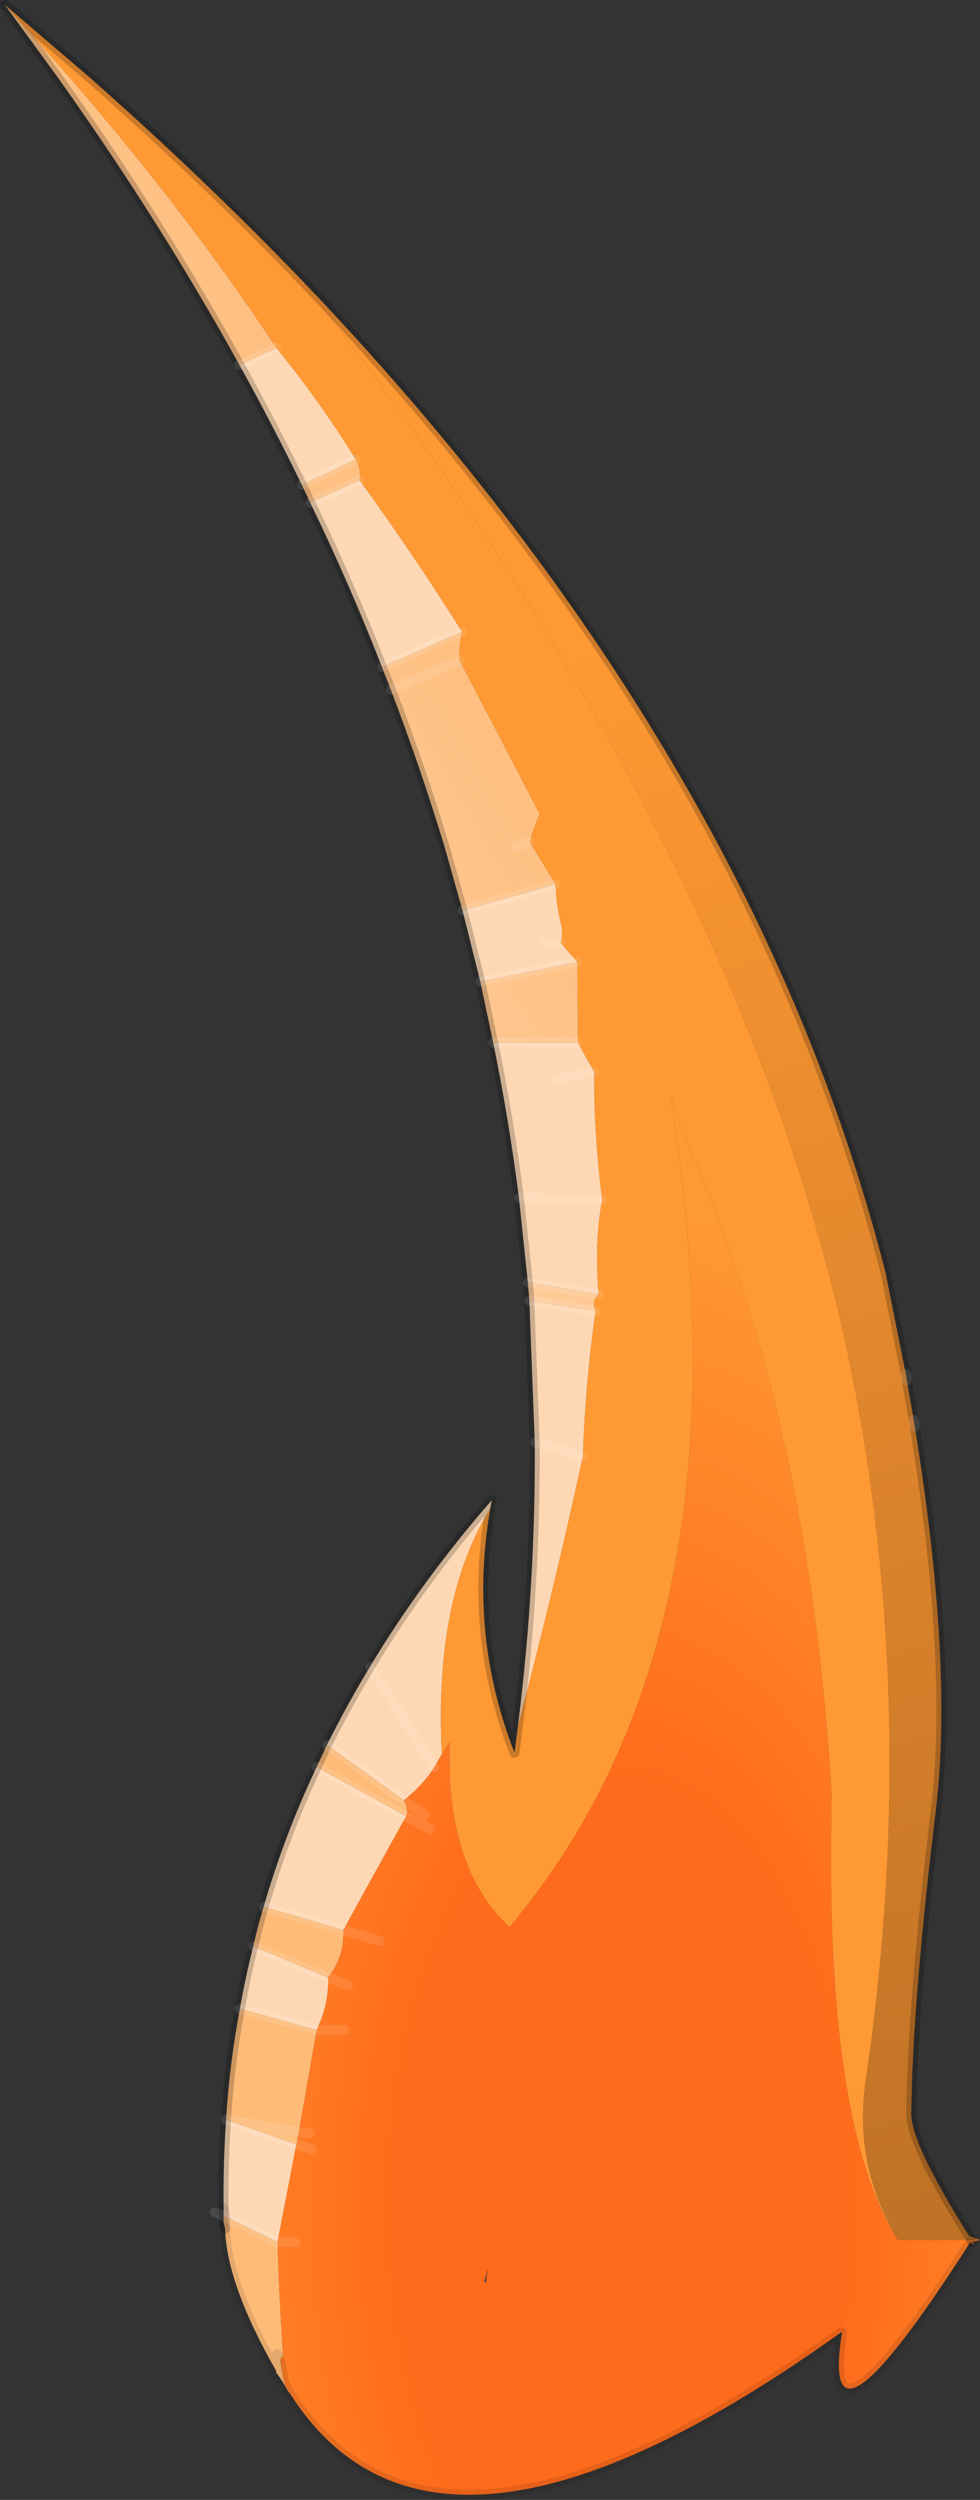 <?xml version="1.0" encoding="UTF-8" standalone="no"?>
<svg xmlns:xlink="http://www.w3.org/1999/xlink" height="252.45px" width="99.05px" xmlns="http://www.w3.org/2000/svg">
  <rect width="100%" height="100%" fill="#333333" stroke="none"/>
  <g transform="matrix(1.0, 0.0, 0.0, 1.0, 0.5, 0.5)">
    <path d="M0.0 0.0 L8.65 7.4 Q20.15 17.55 30.15 27.95 77.0 88.25 86.45 142.7 92.1 175.2 87.0 209.65 85.75 218.1 90.25 225.7 83.15 214.7 83.5 184.45 L83.55 180.65 Q81.25 142.15 68.45 113.75 L67.4 110.2 67.25 110.25 Q76.05 164.4 51.0 194.1 44.5 188.15 44.95 175.4 L44.15 176.65 Q43.35 161.0 49.05 151.85 46.85 164.6 51.5 176.5 L51.85 173.8 Q55.7 159.15 58.4 146.6 58.7 138.6 59.7 131.9 59.25 130.8 60.0 130.2 59.55 125.1 60.35 120.65 59.5 113.8 59.55 107.75 L57.9 104.8 57.85 96.65 56.15 94.7 Q56.45 93.75 56.2 92.8 55.7 90.85 55.65 88.8 L53.05 84.55 Q53.35 83.2 54.05 81.7 L45.95 66.2 Q45.85 64.85 46.2 63.3 41.45 55.75 35.85 48.0 36.0 46.8 35.45 45.9 31.95 40.2 27.45 34.65 18.5 21.15 6.6 7.4 L0.0 0.0" fill="#ff9933" fill-rule="evenodd" stroke="none"/>
    <path d="M23.7 36.35 Q15.65 21.8 5.4 7.4 L0.0 0.0 6.6 7.4 Q18.5 21.15 27.45 34.65 L23.7 36.35 M35.45 45.9 Q36.0 46.8 35.85 48.0 L30.85 50.25 30.0 48.45 35.45 45.9 M46.2 63.3 Q45.85 64.85 45.95 66.2 L54.05 81.7 Q53.35 83.2 53.05 84.55 L55.65 88.8 46.25 91.45 44.4 84.9 Q42.0 77.0 39.0 69.15 L38.1 66.85 46.2 63.3 M57.85 96.65 L57.9 104.8 49.35 104.8 48.05 98.65 57.85 96.65 M60.0 130.2 Q59.25 130.8 59.7 131.9 L53.0 130.85 52.85 129.0 60.0 130.2 M51.65 85.0 L53.05 84.55 51.65 85.0 M39.0 69.15 L45.95 66.2 39.0 69.15" fill="url(#gradient0)" fill-rule="evenodd" stroke="none"/>
    <path d="M27.45 34.65 Q31.95 40.2 35.45 45.9 L30.0 48.45 Q27.05 42.4 23.7 36.35 L27.45 34.65 M35.85 48.0 Q41.45 55.75 46.2 63.3 L38.1 66.85 Q34.85 58.5 30.85 50.25 L35.85 48.0 M55.65 88.8 Q55.7 90.85 56.2 92.8 56.45 93.75 56.15 94.7 L57.85 96.65 48.05 98.65 46.25 91.45 55.65 88.8 M57.9 104.8 L59.55 107.75 Q59.5 113.8 60.35 120.65 59.55 125.1 60.0 130.2 L52.85 129.0 51.95 120.45 Q50.95 112.6 49.35 104.8 L57.9 104.8 M59.7 131.9 Q58.7 138.6 58.4 146.6 55.7 159.15 51.85 173.8 53.65 159.4 53.55 145.15 L53.0 130.85 59.7 131.9 M49.05 151.85 Q43.35 161.0 44.15 176.65 L43.4 177.95 Q42.2 179.85 40.3 181.3 L32.55 175.7 Q34.55 171.7 36.9 167.8 L43.4 177.95 36.9 167.8 Q42.1 159.15 49.2 151.0 L49.05 151.85 M54.55 94.7 L56.15 94.7 54.55 94.7 M55.8 108.4 L59.55 107.75 55.8 108.4 M60.35 120.65 L51.95 120.45 60.35 120.65 M53.55 145.15 L58.4 146.6 53.55 145.15 M31.5 177.95 L40.55 182.9 34.2 194.4 26.15 192.05 Q28.25 184.8 31.5 177.95 M25.1 196.05 L32.65 199.2 Q32.8 201.75 31.5 204.5 L23.75 202.35 Q24.3 199.15 25.1 196.05 M22.1 222.5 Q22.05 217.95 22.35 213.55 L29.45 216.05 27.55 225.9 22.3 223.35 22.1 223.25 22.1 222.5 22.3 223.35 22.1 222.5" fill="#fed8b4" fill-rule="evenodd" stroke="none"/>
    <path d="M30.15 27.95 Q56.5 55.5 72.15 84.9 83.35 105.95 89.0 128.0 L91.05 138.25 91.15 138.9 91.85 142.9 91.95 143.55 Q95.85 167.45 94.1 182.2 91.75 201.45 91.6 212.9 91.55 215.95 97.45 225.3 L98.55 225.7 97.7 225.7 90.25 225.7 Q85.75 218.1 87.0 209.65 92.1 175.2 86.45 142.7 77.0 88.25 30.15 27.95 M97.8 225.9 L98.05 226.25 97.55 225.95 97.8 225.9 M97.7 225.7 L97.45 225.3 97.7 225.7" fill="url(#gradient1)" fill-rule="evenodd" stroke="none"/>
    <path d="M98.55 225.7 L97.8 225.9 97.7 225.7 97.8 225.9 97.55 225.95 Q82.25 249.85 84.6 235.05 L84.55 235.0 Q43.3 264.55 28.65 240.95 L28.2 240.0 28.65 240.95 28.3 240.4 28.2 240.0 27.85 238.1 Q27.8 237.35 28.1 237.55 27.65 230.25 27.55 225.9 L29.45 216.05 29.7 214.8 31.5 204.5 Q32.8 201.75 32.65 199.2 34.3 197.1 34.2 194.4 L40.55 182.9 Q40.85 182.35 40.3 181.3 42.2 179.85 43.4 177.95 L44.15 176.65 44.95 175.4 Q44.5 188.15 51.0 194.1 76.05 164.4 67.25 110.25 L67.4 110.2 68.45 113.75 Q81.25 142.15 83.55 180.65 L83.5 184.45 Q83.15 214.7 90.25 225.7 L97.7 225.7 98.55 225.7 M37.85 195.5 L34.2 194.4 37.85 195.5 M42.95 184.2 L40.55 182.9 42.95 184.2 M40.3 181.3 L42.45 182.8 40.3 181.3 M48.65 229.6 L48.8 228.65 48.45 229.95 48.6 229.95 48.65 229.95 48.65 229.6 M32.65 199.2 L34.65 199.95 32.65 199.2 M34.3 204.5 L31.5 204.5 34.3 204.5 M30.95 216.55 L29.45 216.05 30.95 216.55 M29.35 225.9 L27.55 225.9 29.35 225.9 M29.7 214.8 L30.75 214.95 29.7 214.8" fill="url(#gradient2)" fill-rule="evenodd" stroke="none"/>
    <path d="M28.65 240.95 L28.75 241.2 28.05 240.0 27.4 239.05 27.4 238.9 Q22.4 230.15 22.25 224.55 L22.25 224.5 22.2 224.35 22.15 224.1 22.1 223.95 22.1 223.65 22.1 223.25 22.3 223.35 27.55 225.9 Q27.65 230.25 28.1 237.55 27.8 237.35 27.85 238.1 27.45 236.4 27.4 238.0 L27.4 238.9 28.05 240.0 28.3 240.4 28.05 240.0 27.4 238.9 27.4 238.0 Q27.45 236.4 27.85 238.1 L28.2 240.0 28.3 240.4 28.65 240.95 M32.55 175.7 L40.3 181.3 Q40.85 182.35 40.55 182.9 L31.5 177.95 32.55 175.7 M26.15 192.05 L34.2 194.4 Q34.3 197.1 32.65 199.2 L25.1 196.05 Q25.55 194.0 26.15 192.05 M29.45 216.05 L22.35 213.55 Q22.7 207.85 23.75 202.35 L31.5 204.5 29.7 214.8 29.45 216.05 M29.7 214.8 L22.35 213.55 29.7 214.8 M22.25 224.5 L22.3 223.35 22.2 224.35 22.3 223.35 22.25 224.5 M28.3 240.4 L27.85 239.15 28.2 240.0 27.85 239.15 28.3 240.4 M27.4 238.0 L27.85 239.15 27.4 238.0" fill="#febb78" fill-rule="evenodd" stroke="none"/>
    <path d="M48.65 229.6 L48.6 229.95 48.45 229.95 48.8 228.65 48.65 229.6" fill="#423434" fill-rule="evenodd" stroke="none"/>
    <path d="M48.6 229.95 L48.65 229.6 48.65 229.95 48.6 229.95" fill="#6e5a5a" fill-rule="evenodd" stroke="none"/>
    <path d="M0.0 0.0 L8.65 7.4 Q20.15 17.55 30.15 27.95 56.5 55.5 72.15 84.9 83.35 105.95 89.0 128.0 L91.05 138.25 M91.15 138.9 L91.85 142.9 M91.95 143.55 Q95.85 167.45 94.1 182.2 91.75 201.45 91.6 212.9 91.55 215.95 97.45 225.3 L97.7 225.7 97.8 225.9 M22.25 224.55 L22.2 224.4 22.1 223.95 22.1 223.65 22.1 223.25 22.1 222.5 Q22.05 217.95 22.35 213.55 22.7 207.85 23.75 202.35 24.3 199.15 25.1 196.05 25.55 194.0 26.15 192.05 28.25 184.8 31.5 177.95 L32.55 175.7 Q34.55 171.7 36.9 167.8 42.1 159.15 49.2 151.0 M23.7 36.35 Q15.65 21.8 5.4 7.4 L0.0 0.0 M51.85 173.8 L51.5 176.5 Q46.85 164.6 49.05 151.85 M23.7 36.35 Q27.05 42.4 30.0 48.45 L30.85 50.25 Q34.85 58.5 38.1 66.85 L39.0 69.15 Q42.0 77.0 44.4 84.9 L46.25 91.45 48.05 98.65 49.35 104.8 Q50.95 112.6 51.95 120.45 L52.85 129.0 53.0 130.85 53.55 145.15 Q53.65 159.4 51.85 173.8" fill="none" stroke="#000000" stroke-linecap="round" stroke-linejoin="round" stroke-opacity="0.2" stroke-width="1.0"/>
    <path d="M91.05 138.25 L91.15 138.9 M91.85 142.9 L91.95 143.55 M22.1 223.25 L21.2 222.9 M30.0 48.45 L35.45 45.9 M30.85 50.25 L35.85 48.0 M27.45 34.65 L23.7 36.35 M53.05 84.55 L51.65 85.0 M46.25 91.45 L55.65 88.8 M56.15 94.7 L54.55 94.7 M48.05 98.65 L57.85 96.65 M38.1 66.85 L46.2 63.3 M45.95 66.2 L39.0 69.15 M51.95 120.45 L60.35 120.65 M59.55 107.75 L55.8 108.4 M49.35 104.8 L57.9 104.8 M60.0 130.2 L52.85 129.0 M53.0 130.85 L59.7 131.9 M58.4 146.6 L53.55 145.15 M40.3 181.3 L32.55 175.7 M31.5 177.95 L40.55 182.9 42.95 184.2 M43.4 177.95 L36.9 167.8 M34.2 194.4 L37.85 195.5 M34.2 194.4 L26.15 192.05 M25.1 196.05 L32.65 199.2 34.65 199.95 M42.45 182.8 L40.3 181.3 M31.5 204.5 L34.3 204.5 M22.3 223.35 L27.55 225.9 29.35 225.9 M29.45 216.05 L22.35 213.55 29.7 214.8 30.75 214.95 M29.45 216.05 L30.95 216.55 M31.5 204.5 L23.75 202.35 M22.3 223.35 L22.1 223.25" fill="none" stroke="#ffffff" stroke-linecap="round" stroke-linejoin="round" stroke-opacity="0.102" stroke-width="1.0"/>
    <path d="M97.55 225.95 Q82.25 249.85 84.6 235.05 L84.55 235.0 Q43.3 264.55 28.65 240.95 L28.75 241.2 28.05 240.0 27.4 239.05 27.4 238.9 Q22.4 230.15 22.25 224.55 L22.25 224.5 22.3 223.35 22.1 222.5 M22.2 224.35 L22.3 223.35 M22.2 224.35 L22.2 224.4 22.25 224.5 M28.65 240.95 L28.2 240.0 28.3 240.4 28.65 240.95 M28.3 240.4 L28.05 240.0 27.4 238.9 27.4 238.0 Q27.45 236.4 27.85 238.1 L28.2 240.0 27.85 239.15 28.3 240.4 M27.85 239.15 L27.4 238.0" fill="none" stroke="#000000" stroke-linecap="round" stroke-linejoin="round" stroke-opacity="0.102" stroke-width="1.0"/>
  </g>
  <defs>
    <linearGradient gradientTransform="matrix(0.032, -0.018, 0.053, 0.092, 34.85, 89.45)" gradientUnits="userSpaceOnUse" id="gradient0" spreadMethod="pad" x1="-819.2" x2="819.2">
      <stop offset="0.0" stop-color="#fed7b0"/>
      <stop offset="1.0" stop-color="#febb78"/>
    </linearGradient>
    <linearGradient gradientTransform="matrix(0.029, 0.109, -0.117, 0.031, 82.45, 153.35)" gradientUnits="userSpaceOnUse" id="gradient1" spreadMethod="pad" x1="-819.2" x2="819.2">
      <stop offset="0.0" stop-color="#ff9933"/>
      <stop offset="1.0" stop-color="#b76d24"/>
    </linearGradient>
    <radialGradient cx="0" cy="0" gradientTransform="matrix(0.066, 0.0, 0.0, 0.123, 62.3, 222.25)" gradientUnits="userSpaceOnUse" id="gradient2" r="819.2" spreadMethod="pad">
      <stop offset="0.424" stop-color="#ff6b1c"/>
      <stop offset="1.0" stop-color="#ff9933"/>
    </radialGradient>
  </defs>
</svg>
